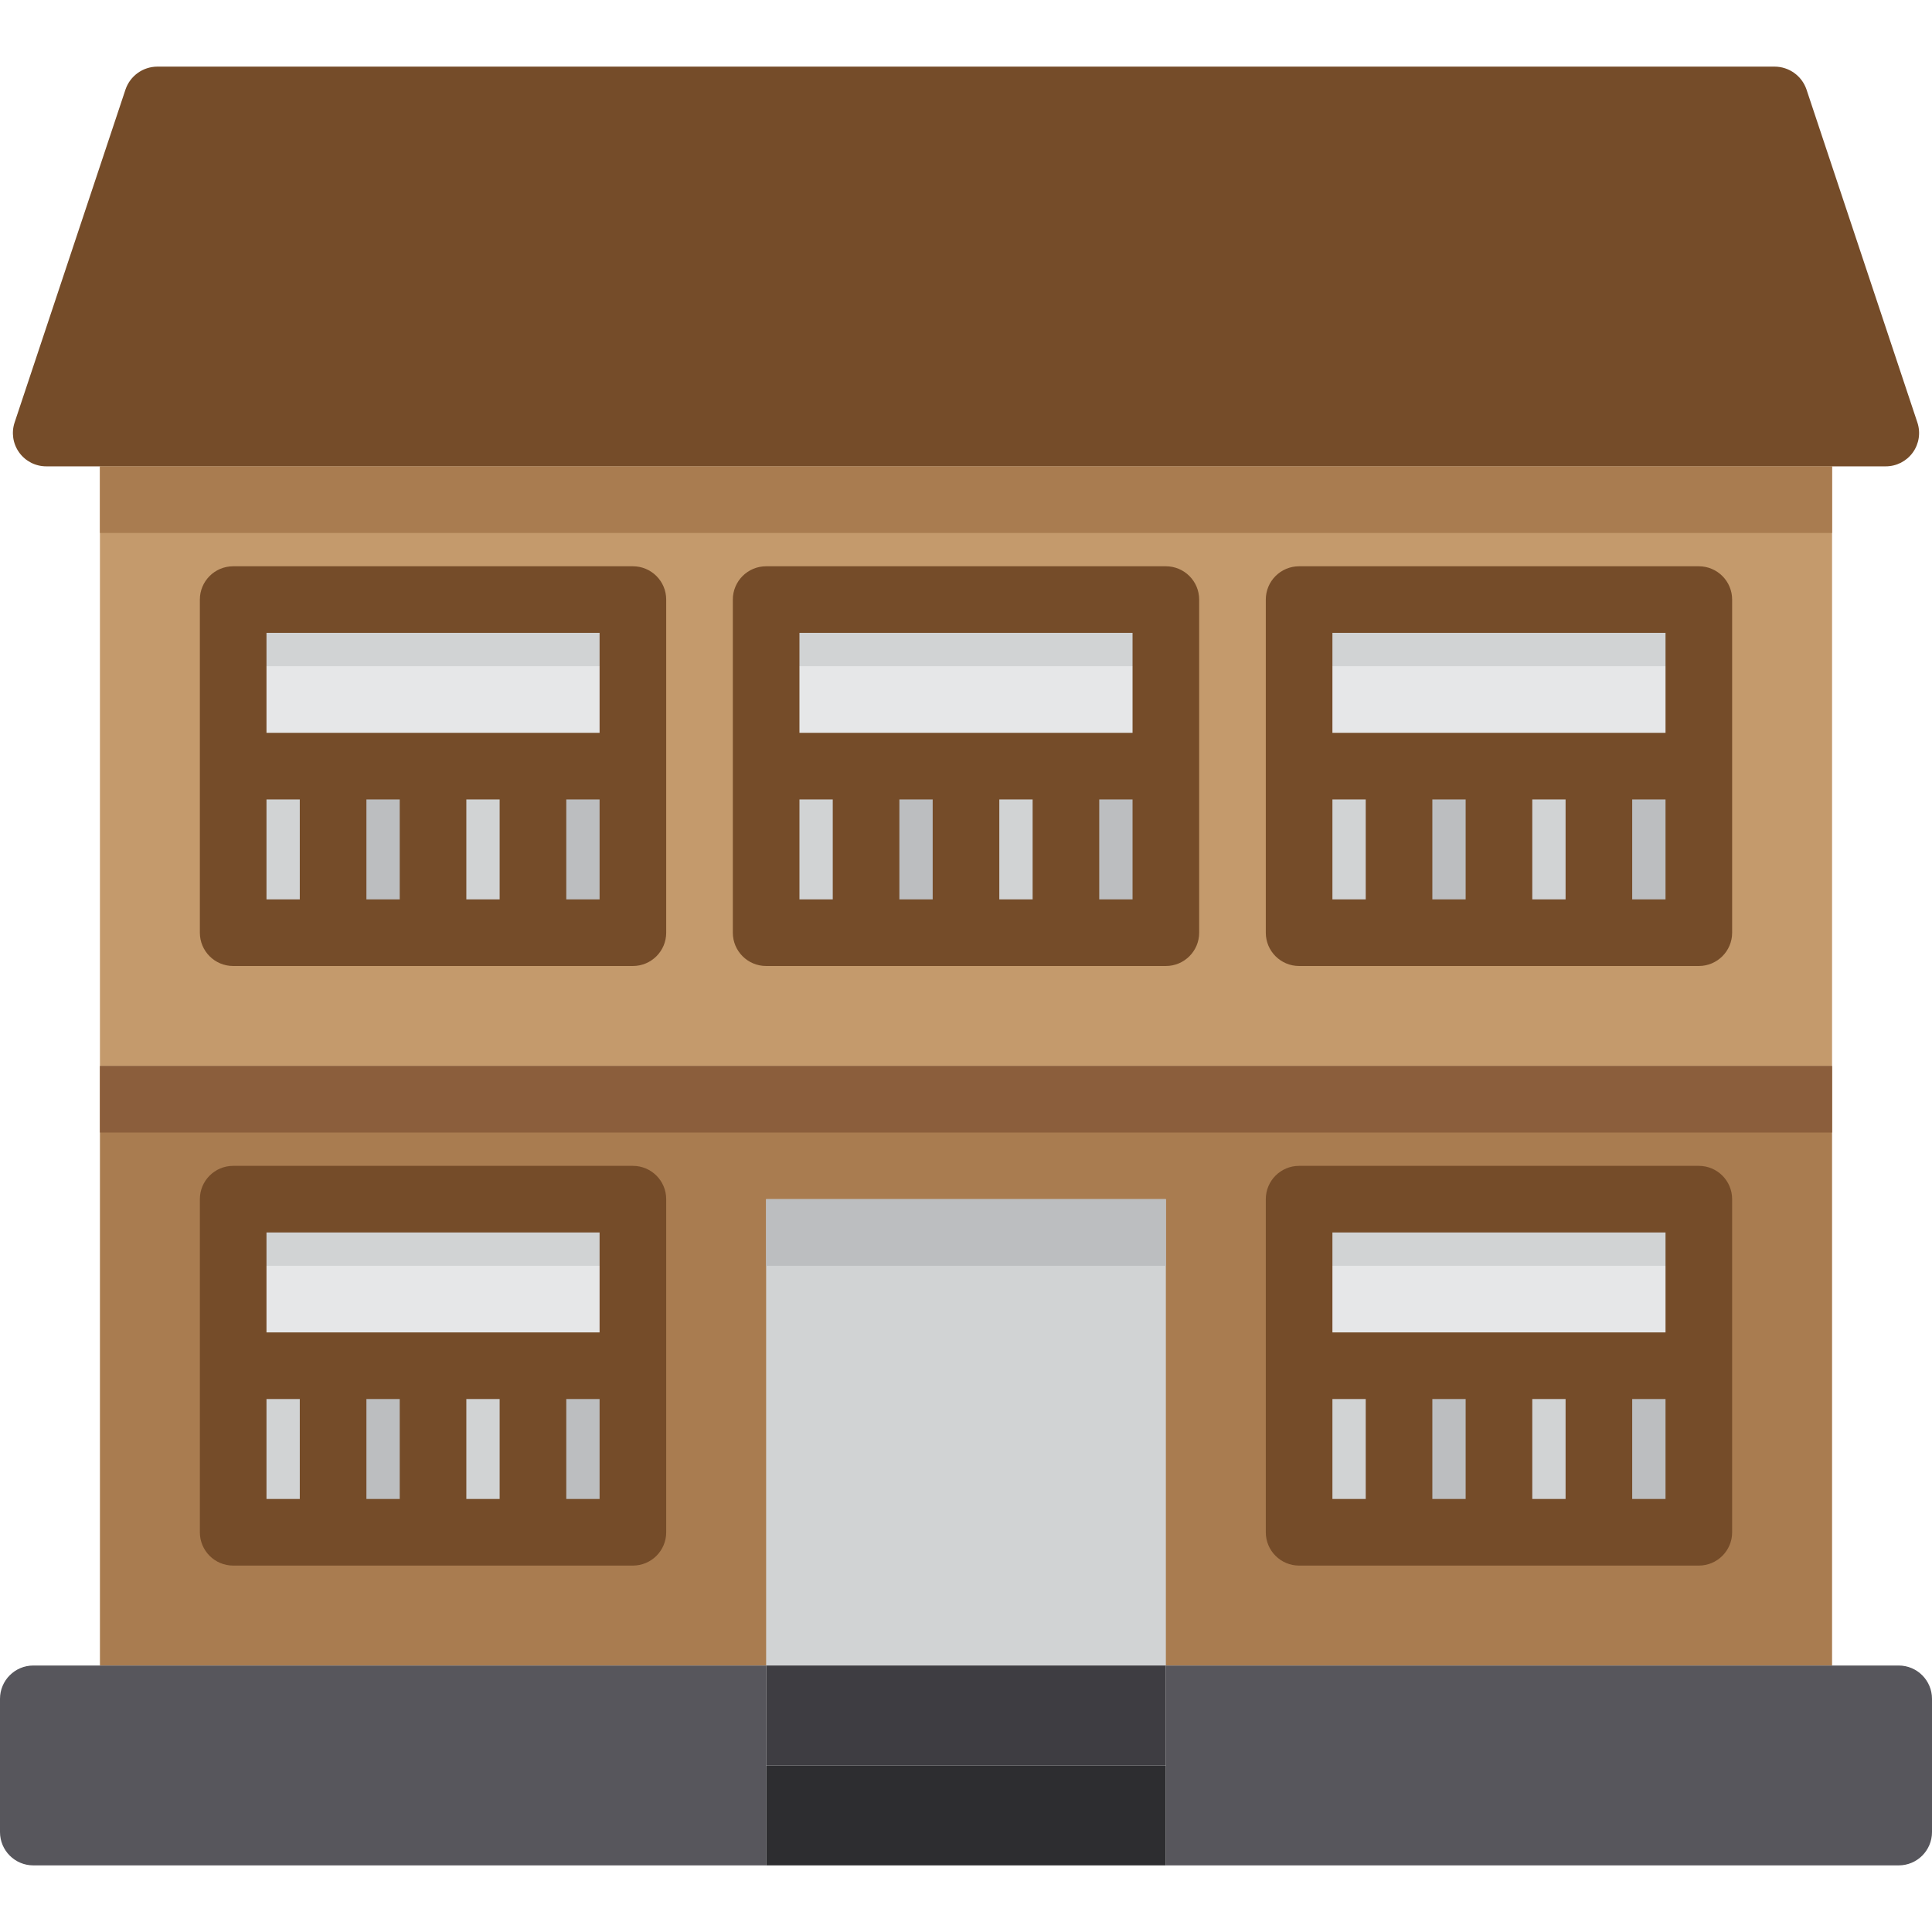 <svg height="464pt" viewBox="0 -16 464 464" width="464pt" xmlns="http://www.w3.org/2000/svg"><path d="m24 240h416v144h-416zm0 0" fill="#a97c50"/><path d="m24 96h416v144h-416zm0 0" fill="#c49a6c"/><path d="m384 312h24v40h-24zm0 0" fill="#bcbec0"/><path d="m336 312h24v40h-24zm0 0" fill="#bcbec0"/><path d="m128 312h24v40h-24zm0 0" fill="#bcbec0"/><path d="m80 312h24v40h-24zm0 0" fill="#bcbec0"/><path d="m384 168h24v40h-24zm0 0" fill="#bcbec0"/><path d="m336 168h24v40h-24zm0 0" fill="#bcbec0"/><path d="m256 168h24v40h-24zm0 0" fill="#bcbec0"/><path d="m208 168h24v40h-24zm0 0" fill="#bcbec0"/><path d="m128 168h24v40h-24zm0 0" fill="#bcbec0"/><path d="m80 168h24v40h-24zm0 0" fill="#bcbec0"/><g fill="#d1d3d4"><path d="m184 272h96v112h-96zm0 0"/><path d="m360 312h24v40h-24zm0 0"/><path d="m312 312h24v40h-24zm0 0"/><path d="m104 312h24v40h-24zm0 0"/><path d="m56 312h24v40h-24zm0 0"/><path d="m360 168h24v40h-24zm0 0"/><path d="m312 168h24v40h-24zm0 0"/><path d="m232 168h24v40h-24zm0 0"/><path d="m184 168h24v40h-24zm0 0"/><path d="m104 168h24v40h-24zm0 0"/><path d="m56 168h24v40h-24zm0 0"/></g><path d="m152 272v40h-96v-40zm0 0" fill="#e6e7e8"/><path d="m408 272v40h-96v-40zm0 0" fill="#e6e7e8"/><path d="m408 128v40h-96v-40zm0 0" fill="#e6e7e8"/><path d="m280 128v40h-96v-40zm0 0" fill="#e6e7e8"/><path d="m152 128v40h-96v-40zm0 0" fill="#e6e7e8"/><path d="m184 384h96v24h-96zm0 0" fill="#3e3d42"/><path d="m184 408h96v24h-96zm0 0" fill="#2d2d30"/><path d="m184 408v24h-176c-4.418 0-8-3.582-8-8v-32c0-4.418 3.582-8 8-8h176zm0 0" fill="#57565c"/><path d="m464 392v32c0 4.418-3.582 8-8 8h-176v-48h176c4.418 0 8 3.582 8 8zm0 0" fill="#57565c"/><path d="m460.48 85.441c.824 2.445.422 5.137-1.086 7.23-1.508 2.098-3.934 3.336-6.516 3.328h-441.758c-2.582.008-5.008-1.23-6.516-3.328-1.508-2.094-1.91-4.785-1.086-7.23l26.641-80c1.129-3.238 4.172-5.418 7.602-5.441h388.477c3.43.023 6.473 2.203 7.602 5.441zm0 0" fill="#754c29"/><path d="m24 96h416v16h-416zm0 0" fill="#a97c50"/><path d="m24 240h416v16h-416zm0 0" fill="#8b5e3c"/><path d="m56 128h96v16h-96zm0 0" fill="#d1d3d4"/><path d="m184 128h96v16h-96zm0 0" fill="#d1d3d4"/><path d="m312 128h96v16h-96zm0 0" fill="#d1d3d4"/><path d="m56 272h96v16h-96zm0 0" fill="#d1d3d4"/><path d="m184 272h96v16h-96zm0 0" fill="#bcbec0"/><path d="m312 272h96v16h-96zm0 0" fill="#d1d3d4"/><path d="m408 264h-96c-4.418 0-8 3.582-8 8v80c0 4.418 3.582 8 8 8h96c4.418 0 8-3.582 8-8v-80c0-4.418-3.582-8-8-8zm-8 16v24h-80v-24zm-80 40h8v24h-8zm24 0h8v24h-8zm24 0h8v24h-8zm32 24h-8v-24h8zm0 0" fill="#754c29"/><path d="m152 264h-96c-4.418 0-8 3.582-8 8v80c0 4.418 3.582 8 8 8h96c4.418 0 8-3.582 8-8v-80c0-4.418-3.582-8-8-8zm-8 16v24h-80v-24zm-80 40h8v24h-8zm24 0h8v24h-8zm24 0h8v24h-8zm32 24h-8v-24h8zm0 0" fill="#754c29"/><path d="m408 120h-96c-4.418 0-8 3.582-8 8v80c0 4.418 3.582 8 8 8h96c4.418 0 8-3.582 8-8v-80c0-4.418-3.582-8-8-8zm-8 16v24h-80v-24zm-80 40h8v24h-8zm24 0h8v24h-8zm24 0h8v24h-8zm32 24h-8v-24h8zm0 0" fill="#754c29"/><path d="m280 120h-96c-4.418 0-8 3.582-8 8v80c0 4.418 3.582 8 8 8h96c4.418 0 8-3.582 8-8v-80c0-4.418-3.582-8-8-8zm-8 16v24h-80v-24zm-80 64v-24h8v24zm24 0v-24h8v24zm24 0v-24h8v24zm32 0h-8v-24h8zm0 0" fill="#754c29"/><path d="m152 120h-96c-4.418 0-8 3.582-8 8v80c0 4.418 3.582 8 8 8h96c4.418 0 8-3.582 8-8v-80c0-4.418-3.582-8-8-8zm-8 16v24h-80v-24zm-80 40h8v24h-8zm24 0h8v24h-8zm24 0h8v24h-8zm32 24h-8v-24h8zm0 0" fill="#754c29"/></svg>